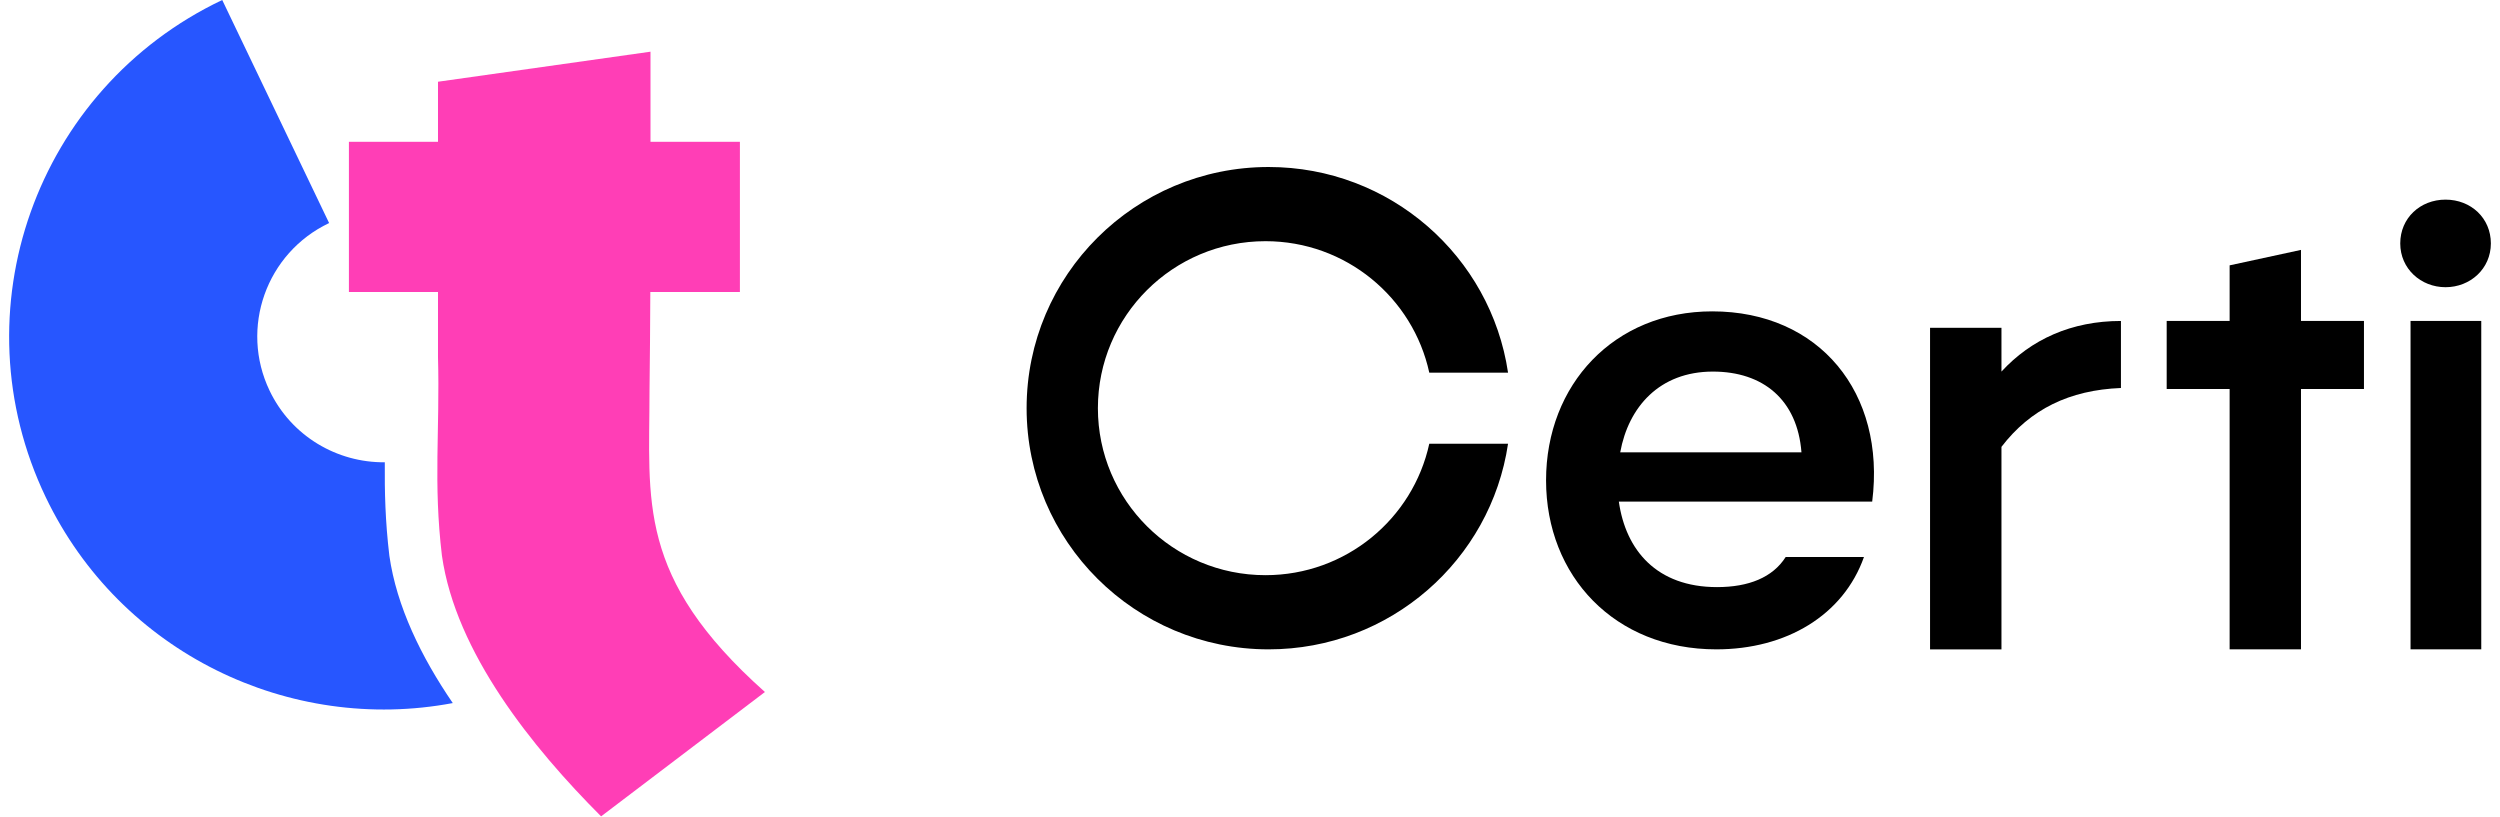 <svg width="101" height="33" viewBox="0 0 101 33" fill="none" xmlns="http://www.w3.org/2000/svg">
<g id="Layer 1">
<g id="Group">
<g id="Group_2">
<path id="Vector" d="M75.637 20.264H65.401C65.679 22.226 66.927 23.719 69.368 23.719C70.644 23.719 71.615 23.332 72.142 22.503H75.304C74.472 24.852 72.17 26.234 69.34 26.234C65.234 26.234 62.461 23.276 62.461 19.407C62.461 15.537 65.207 12.579 69.174 12.579C73.501 12.579 76.192 15.868 75.637 20.263V20.264ZM65.457 18.273H72.779C72.613 16.145 71.226 15.012 69.201 15.012C67.037 15.012 65.789 16.449 65.457 18.273Z" fill="black"/>
<path id="Vector_2" d="M85.686 12.967V15.675C83.606 15.758 82.024 16.532 80.859 18.053V26.235H77.974V13.243H80.859V15.012C82.052 13.713 83.689 12.967 85.686 12.967Z" fill="black"/>
<path id="Vector_3" d="M96.97 9.834C96.97 8.812 97.774 8.065 98.8 8.065C99.827 8.065 100.631 8.812 100.631 9.834C100.631 10.857 99.799 11.603 98.8 11.603C97.802 11.603 96.97 10.857 96.97 9.834ZM100.243 12.966V26.234H97.386V12.966H100.243Z" fill="black"/>
<path id="Vector_4" d="M95.504 12.967H92.96V10.096L90.077 10.72V12.967H87.534V15.716H90.077V26.234H92.96V15.716H95.504V12.967Z" fill="black"/>
<path id="Vector_5" d="M57.743 17.926C57.083 20.962 54.371 23.237 51.126 23.237C47.387 23.237 44.355 20.217 44.355 16.491C44.355 12.764 47.387 9.744 51.126 9.744C54.371 9.744 57.083 12.018 57.743 15.055H60.925C60.229 10.355 56.163 6.747 51.253 6.747C45.852 6.747 41.475 11.109 41.475 16.491C41.475 21.872 45.852 26.234 51.253 26.234C56.163 26.234 60.229 22.626 60.925 17.926H57.743Z" fill="black"/>
</g>
<g id="Group_3">
<path id="Vector_6" d="M15.73 22.45C15.564 21.062 15.537 19.864 15.546 18.676C13.625 18.695 11.774 17.627 10.892 15.784C9.679 13.252 10.755 10.22 13.296 9.011L8.978 0C1.443 3.585 -1.75 12.579 1.848 20.087C4.869 26.391 11.714 29.644 18.292 28.404C17.015 26.534 16.023 24.502 15.73 22.45Z" fill="#2756FF"/>
<path id="Vector_7" d="M26.24 15.816C26.257 14.477 26.267 13.138 26.273 11.798H29.892V5.729H26.28C26.28 4.516 26.279 3.302 26.28 2.088L17.695 3.302C17.695 4.111 17.695 4.92 17.695 5.729H14.096V11.798H17.695C17.695 12.675 17.695 13.552 17.695 14.428C17.775 17.396 17.501 19.495 17.854 22.449C18.412 26.362 21.507 30.2 24.284 32.981L30.903 27.957C25.698 23.321 26.24 20.234 26.24 15.815V15.816Z" fill="#FF3EB6"/>
</g>
</g>
</g>
</svg>
